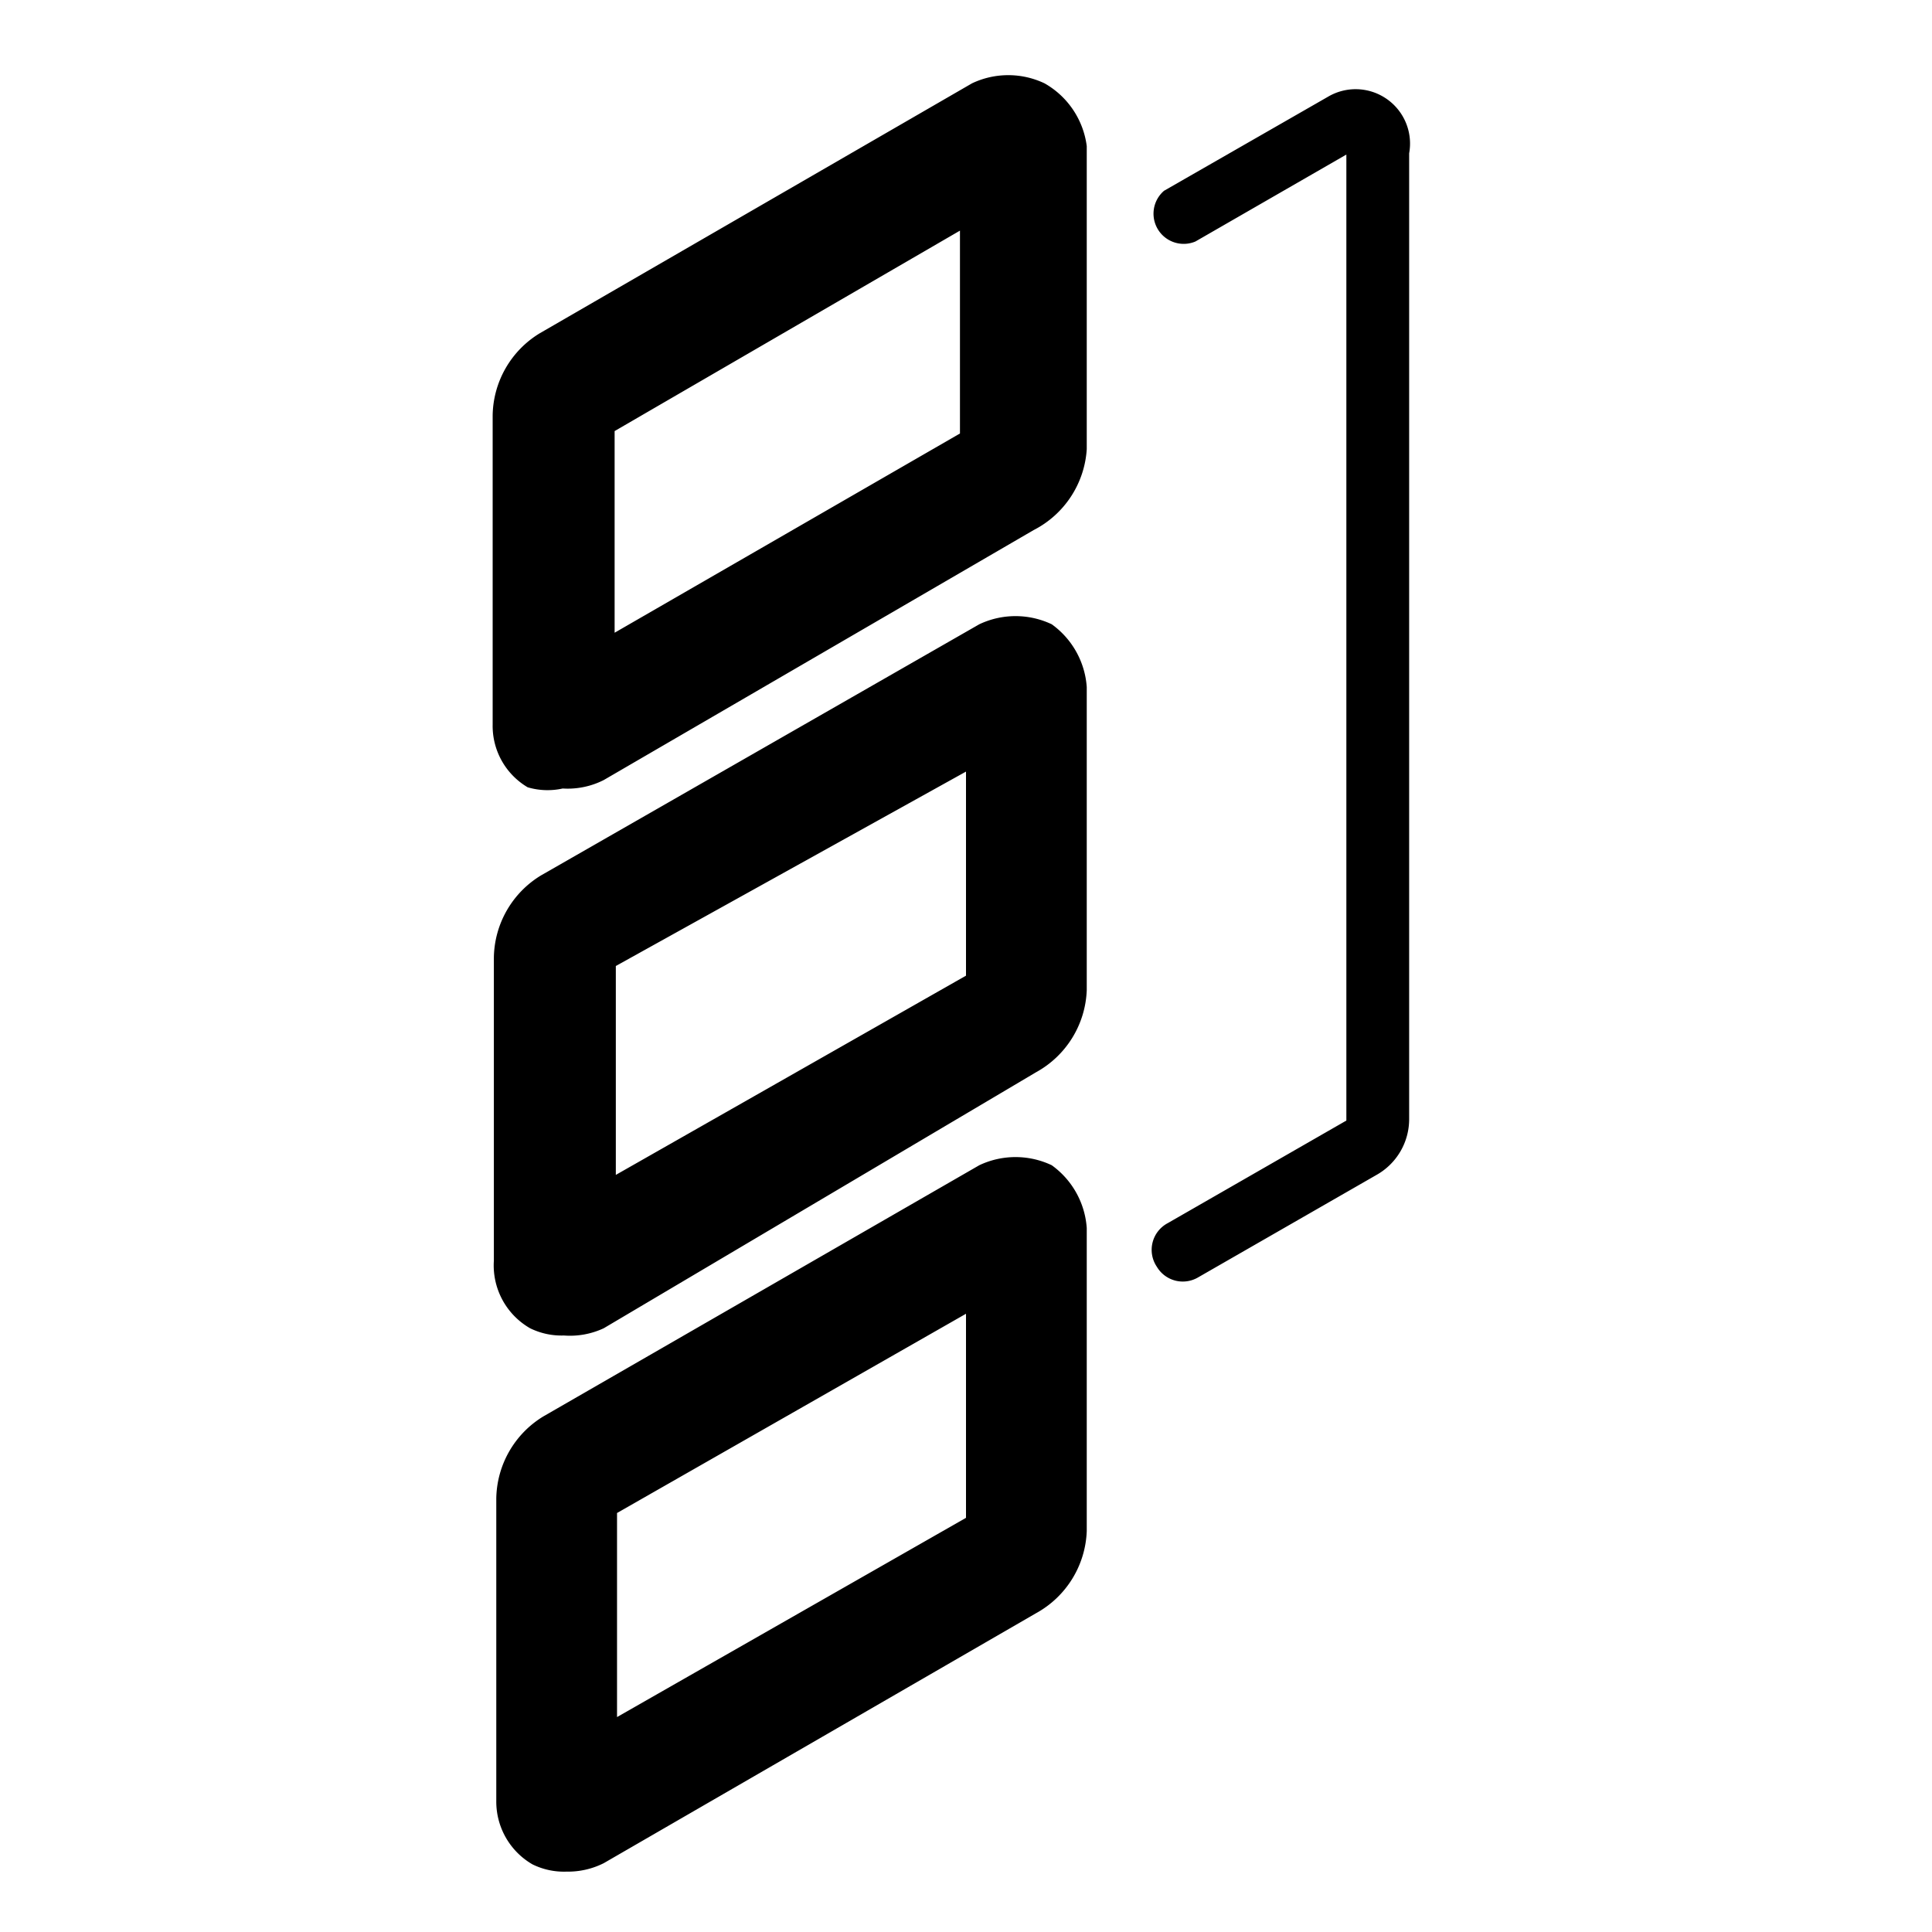 <svg t="1578481263762" class="icon" viewBox="0 0 1024 1024" version="1.1" xmlns="http://www.w3.org/2000/svg" p-id="1253" width="200" height="200"><path d="M282.24 988.16a37.76 37.76 0 0 0 17.92 3.84 42.24 42.24 0 0 0 19.84-4.48l229.12-132.48a51.84 51.84 0 0 0 26.88-43.52v-160.64a44.8 44.8 0 0 0-18.56-33.28 44.8 44.8 0 0 0-38.4 0L288 750.72a51.84 51.84 0 0 0-24.96 43.52v160.64a38.4 38.4 0 0 0 19.2 33.28zM512 696.32v108.16l-184.96 105.6v-108.16zM280.96 704a37.76 37.76 0 0 0 17.92 3.84A42.24 42.24 0 0 0 320 704l229.12-135.68A51.84 51.84 0 0 0 576 524.8V364.16a44.8 44.8 0 0 0-18.56-33.28 44.8 44.8 0 0 0-38.4 0L286.72 464a51.84 51.84 0 0 0-24.96 43.52v160.64a38.4 38.4 0 0 0 19.2 35.84zM512 408.96v108.16L326.4 622.72V512zM298.24 417.92A42.24 42.24 0 0 0 320 413.44l227.84-132.48A51.84 51.84 0 0 0 576 238.08V77.44a44.8 44.8 0 0 0-22.4-33.28 44.8 44.8 0 0 0-38.4 0L286.08 176.64a51.84 51.84 0 0 0-24.96 43.52V384a37.76 37.76 0 0 0 18.56 33.28 37.12 37.12 0 0 0 18.56 0.64z m210.56-295.68v107.52L325.76 335.36V228.48zM613.12 671.36a16 16 0 0 0 21.76 5.76l94.72-54.4a33.92 33.92 0 0 0 17.28-29.44v-512a28.8 28.8 0 0 0-12.8-29.44A28.8 28.8 0 0 0 704 51.2l-87.04 49.92A16 16 0 0 0 633.6 128l80-46.08v512l-94.72 54.4a16 16 0 0 0-5.76 23.04z" p-id="1254"></path></svg>